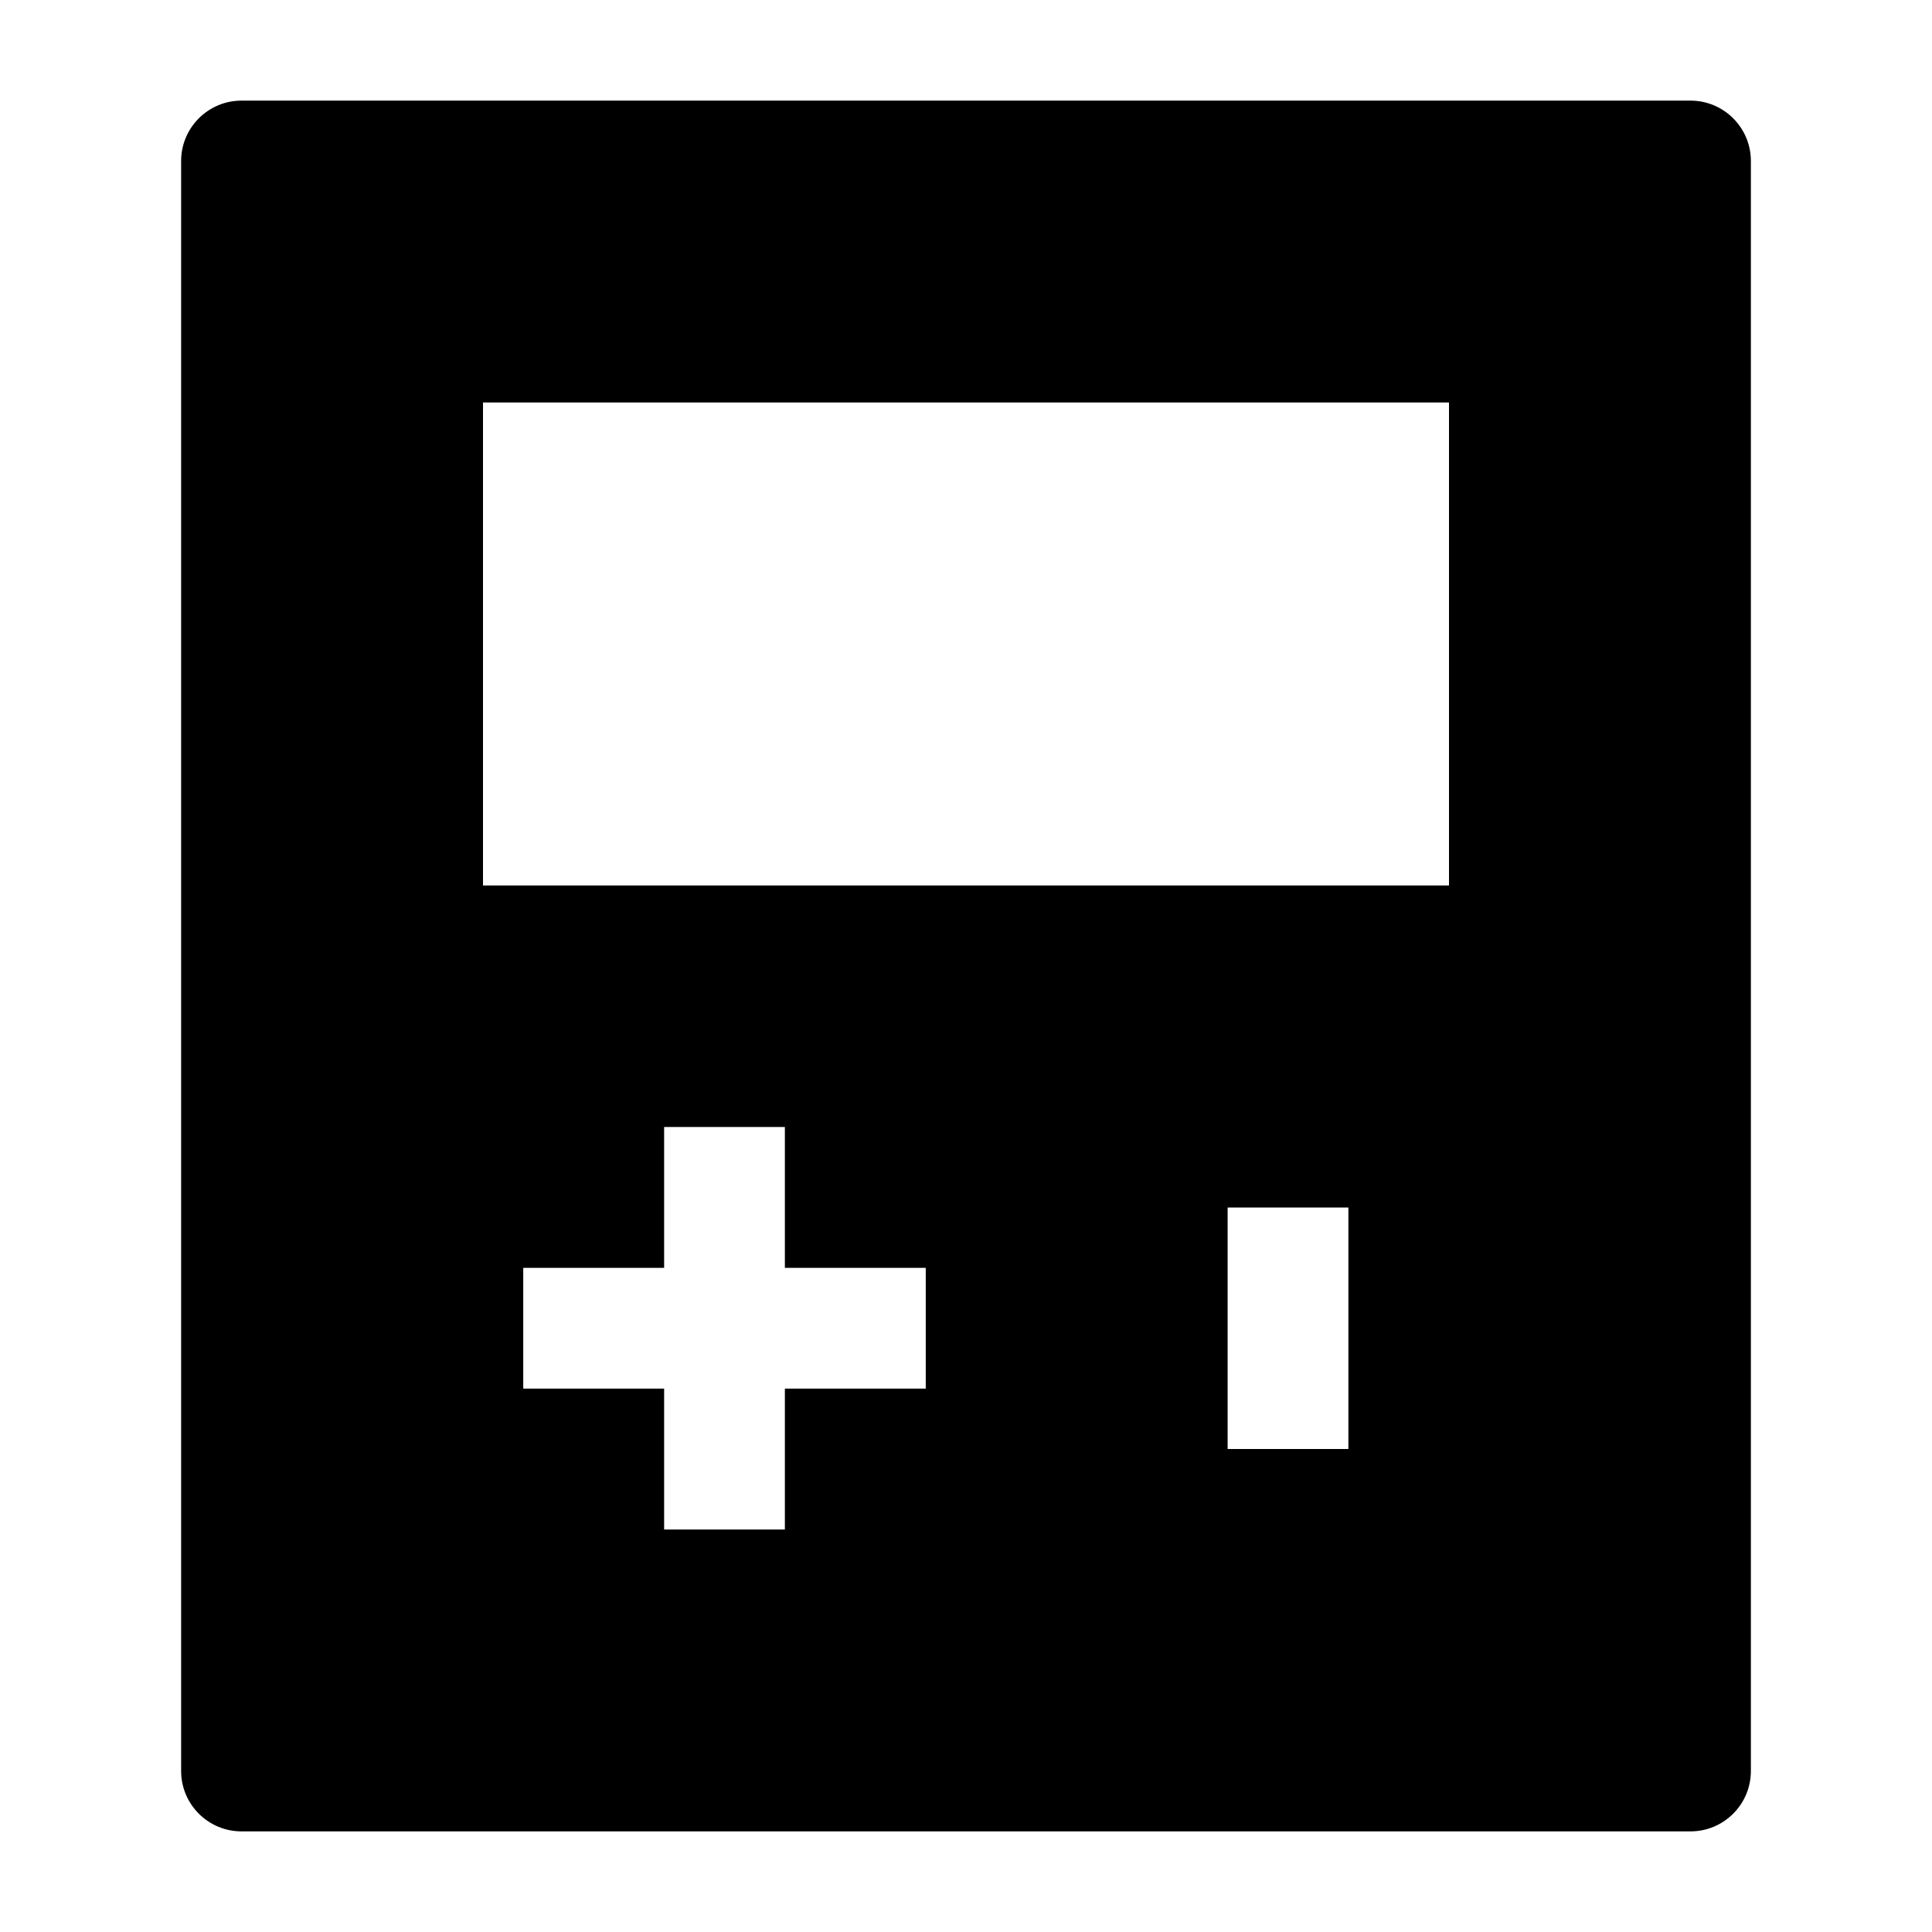 <svg width="24" height="24" viewBox="0 0 24 24" xmlns="http://www.w3.org/2000/svg">
    <path fill-rule="evenodd" clip-rule="evenodd" d="M3 1.25C2.586 1.25 2.25 1.586 2.25 2V22C2.25 22.414 2.586 22.75 3 22.75H21C21.414 22.75 21.75 22.414 21.75 22V2C21.75 1.586 21.414 1.25 21 1.25H3ZM8.25 19L8.25 17.25H6.5V15.75H8.25V14H9.75V15.75H11.5V17.25H9.75L9.75 19H8.25ZM16.75 15V18H15.25V15H16.75ZM6 5H18V11H6V5Z"/>
</svg>

